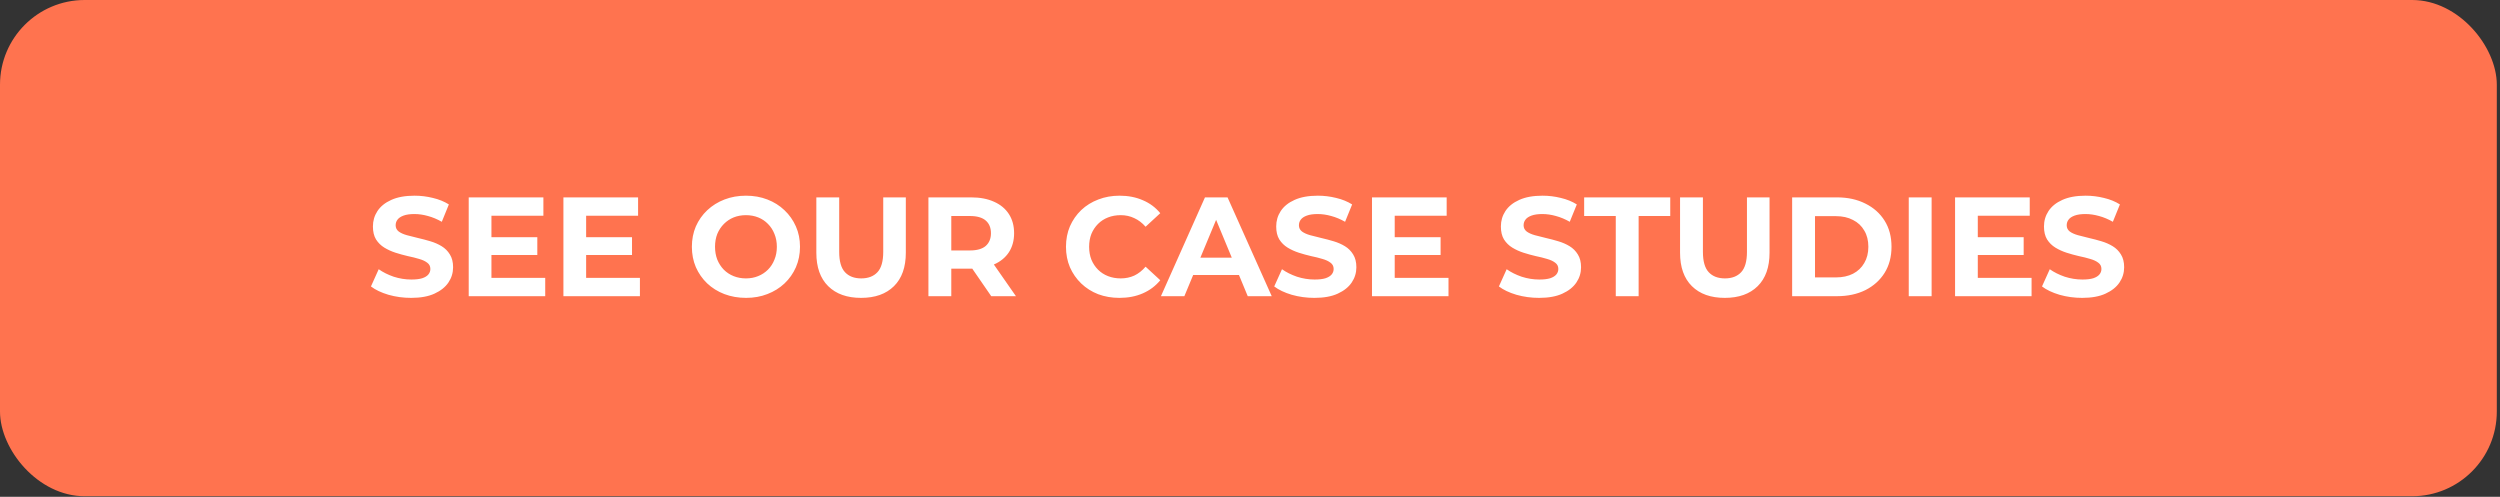 <svg width="312" height="62" viewBox="0 0 312 62" fill="none" xmlns="http://www.w3.org/2000/svg">
<rect x="0" y="0" width="312" height="62" fill="#333333" stroke="none"/>
<rect width="311.601" height="61.929" rx="10.569" fill="#FF734F"/>
<path d="M51.314 37.175C50.328 37.175 49.382 37.046 48.478 36.788C47.574 36.518 46.846 36.171 46.294 35.748L47.263 33.599C47.791 33.975 48.413 34.286 49.13 34.533C49.858 34.768 50.592 34.885 51.332 34.885C51.895 34.885 52.348 34.832 52.688 34.727C53.041 34.609 53.299 34.451 53.463 34.251C53.628 34.051 53.71 33.822 53.71 33.564C53.71 33.235 53.581 32.977 53.322 32.789C53.064 32.589 52.723 32.431 52.301 32.313C51.878 32.184 51.408 32.067 50.891 31.961C50.386 31.844 49.876 31.703 49.359 31.538C48.854 31.374 48.39 31.163 47.967 30.904C47.544 30.646 47.198 30.305 46.928 29.882C46.67 29.46 46.54 28.919 46.54 28.262C46.54 27.557 46.728 26.917 47.104 26.342C47.492 25.755 48.067 25.291 48.83 24.95C49.605 24.598 50.574 24.422 51.737 24.422C52.512 24.422 53.275 24.515 54.027 24.703C54.779 24.88 55.442 25.15 56.018 25.514L55.137 27.68C54.561 27.352 53.986 27.111 53.41 26.958C52.835 26.794 52.271 26.712 51.719 26.712C51.167 26.712 50.715 26.776 50.363 26.905C50.011 27.035 49.758 27.205 49.605 27.416C49.453 27.616 49.377 27.851 49.377 28.121C49.377 28.438 49.506 28.696 49.764 28.896C50.022 29.084 50.363 29.236 50.786 29.354C51.209 29.471 51.672 29.589 52.177 29.706C52.694 29.824 53.205 29.959 53.71 30.111C54.227 30.264 54.696 30.47 55.119 30.728C55.542 30.986 55.883 31.327 56.141 31.75C56.411 32.172 56.546 32.707 56.546 33.353C56.546 34.046 56.352 34.68 55.965 35.255C55.577 35.831 54.996 36.294 54.221 36.647C53.457 36.999 52.489 37.175 51.314 37.175ZM61.121 29.601H67.057V31.82H61.121V29.601ZM61.332 34.674H68.044V36.964H58.496V24.633H67.815V26.923H61.332V34.674ZM72.939 29.601H78.875V31.82H72.939V29.601ZM73.15 34.674H79.862V36.964H70.314V24.633H79.633V26.923H73.15V34.674ZM93.111 37.175C92.136 37.175 91.231 37.017 90.398 36.7C89.576 36.383 88.859 35.936 88.249 35.361C87.65 34.785 87.18 34.11 86.839 33.335C86.511 32.56 86.346 31.714 86.346 30.798C86.346 29.882 86.511 29.037 86.839 28.262C87.18 27.487 87.656 26.811 88.266 26.236C88.877 25.661 89.593 25.214 90.415 24.897C91.237 24.58 92.13 24.422 93.093 24.422C94.068 24.422 94.96 24.58 95.77 24.897C96.593 25.214 97.303 25.661 97.902 26.236C98.513 26.811 98.988 27.487 99.329 28.262C99.669 29.025 99.84 29.871 99.84 30.798C99.84 31.714 99.669 32.566 99.329 33.353C98.988 34.128 98.513 34.803 97.902 35.379C97.303 35.942 96.593 36.383 95.77 36.7C94.96 37.017 94.073 37.175 93.111 37.175ZM93.093 34.744C93.645 34.744 94.15 34.65 94.608 34.462C95.078 34.275 95.489 34.005 95.841 33.652C96.193 33.3 96.463 32.883 96.651 32.401C96.851 31.92 96.951 31.386 96.951 30.798C96.951 30.211 96.851 29.677 96.651 29.195C96.463 28.714 96.193 28.297 95.841 27.945C95.5 27.592 95.095 27.322 94.626 27.134C94.156 26.947 93.645 26.852 93.093 26.852C92.541 26.852 92.03 26.947 91.56 27.134C91.102 27.322 90.697 27.592 90.345 27.945C89.993 28.297 89.717 28.714 89.517 29.195C89.329 29.677 89.235 30.211 89.235 30.798C89.235 31.374 89.329 31.908 89.517 32.401C89.717 32.883 89.987 33.3 90.327 33.652C90.68 34.005 91.091 34.275 91.56 34.462C92.03 34.65 92.541 34.744 93.093 34.744ZM107.463 37.175C105.713 37.175 104.345 36.688 103.358 35.713C102.372 34.738 101.879 33.347 101.879 31.538V24.633H104.732V31.433C104.732 32.607 104.973 33.453 105.455 33.969C105.936 34.486 106.611 34.744 107.48 34.744C108.349 34.744 109.025 34.486 109.506 33.969C109.988 33.453 110.228 32.607 110.228 31.433V24.633H113.047V31.538C113.047 33.347 112.554 34.738 111.567 35.713C110.581 36.688 109.213 37.175 107.463 37.175ZM115.867 36.964V24.633H121.204C122.308 24.633 123.26 24.815 124.058 25.179C124.857 25.531 125.473 26.042 125.908 26.712C126.342 27.381 126.56 28.18 126.56 29.107C126.56 30.023 126.342 30.816 125.908 31.485C125.473 32.143 124.857 32.648 124.058 33C123.26 33.353 122.308 33.529 121.204 33.529H117.452L118.721 32.278V36.964H115.867ZM123.706 36.964L120.623 32.489H123.671L126.789 36.964H123.706ZM118.721 32.595L117.452 31.256H121.046C121.927 31.256 122.584 31.069 123.019 30.693C123.453 30.305 123.671 29.777 123.671 29.107C123.671 28.426 123.453 27.898 123.019 27.522C122.584 27.146 121.927 26.958 121.046 26.958H117.452L118.721 25.602V32.595ZM139.711 37.175C138.759 37.175 137.873 37.023 137.051 36.717C136.24 36.4 135.536 35.954 134.937 35.379C134.338 34.803 133.868 34.128 133.527 33.353C133.199 32.578 133.034 31.726 133.034 30.798C133.034 29.871 133.199 29.019 133.527 28.244C133.868 27.469 134.338 26.794 134.937 26.218C135.547 25.643 136.258 25.203 137.068 24.897C137.878 24.58 138.765 24.422 139.728 24.422C140.797 24.422 141.76 24.61 142.617 24.985C143.486 25.349 144.214 25.89 144.801 26.606L142.969 28.297C142.547 27.816 142.077 27.457 141.56 27.223C141.043 26.976 140.48 26.852 139.869 26.852C139.294 26.852 138.765 26.947 138.284 27.134C137.802 27.322 137.385 27.592 137.033 27.945C136.681 28.297 136.405 28.714 136.205 29.195C136.017 29.677 135.923 30.211 135.923 30.798C135.923 31.386 136.017 31.92 136.205 32.401C136.405 32.883 136.681 33.3 137.033 33.652C137.385 34.005 137.802 34.275 138.284 34.462C138.765 34.65 139.294 34.744 139.869 34.744C140.48 34.744 141.043 34.627 141.56 34.392C142.077 34.145 142.547 33.776 142.969 33.282L144.801 34.973C144.214 35.69 143.486 36.236 142.617 36.612C141.76 36.987 140.791 37.175 139.711 37.175ZM144.884 36.964L150.38 24.633H153.199L158.712 36.964H155.718L151.208 26.078H152.336L147.808 36.964H144.884ZM147.632 34.322L148.39 32.155H154.731L155.506 34.322H147.632ZM164.043 37.175C163.057 37.175 162.112 37.046 161.207 36.788C160.303 36.518 159.575 36.171 159.023 35.748L159.992 33.599C160.52 33.975 161.143 34.286 161.859 34.533C162.587 34.768 163.321 34.885 164.061 34.885C164.625 34.885 165.077 34.832 165.417 34.727C165.77 34.609 166.028 34.451 166.192 34.251C166.357 34.051 166.439 33.822 166.439 33.564C166.439 33.235 166.31 32.977 166.052 32.789C165.793 32.589 165.453 32.431 165.03 32.313C164.607 32.184 164.137 32.067 163.621 31.961C163.116 31.844 162.605 31.703 162.088 31.538C161.583 31.374 161.119 31.163 160.696 30.904C160.274 30.646 159.927 30.305 159.657 29.882C159.399 29.46 159.27 28.919 159.27 28.262C159.27 27.557 159.457 26.917 159.833 26.342C160.221 25.755 160.796 25.291 161.56 24.95C162.335 24.598 163.304 24.422 164.466 24.422C165.241 24.422 166.005 24.515 166.756 24.703C167.508 24.88 168.171 25.15 168.747 25.514L167.866 27.68C167.29 27.352 166.715 27.111 166.14 26.958C165.564 26.794 165 26.712 164.449 26.712C163.897 26.712 163.444 26.776 163.092 26.905C162.74 27.035 162.487 27.205 162.335 27.416C162.182 27.616 162.106 27.851 162.106 28.121C162.106 28.438 162.235 28.696 162.493 28.896C162.752 29.084 163.092 29.236 163.515 29.354C163.938 29.471 164.402 29.589 164.907 29.706C165.423 29.824 165.934 29.959 166.439 30.111C166.956 30.264 167.426 30.47 167.848 30.728C168.271 30.986 168.612 31.327 168.87 31.75C169.14 32.172 169.275 32.707 169.275 33.353C169.275 34.046 169.081 34.68 168.694 35.255C168.306 35.831 167.725 36.294 166.95 36.647C166.187 36.999 165.218 37.175 164.043 37.175ZM173.85 29.601H179.786V31.82H173.85V29.601ZM174.061 34.674H180.773V36.964H171.225V24.633H180.544V26.923H174.061V34.674ZM192.084 37.175C191.097 37.175 190.152 37.046 189.248 36.788C188.343 36.518 187.615 36.171 187.063 35.748L188.032 33.599C188.561 33.975 189.183 34.286 189.899 34.533C190.628 34.768 191.361 34.885 192.101 34.885C192.665 34.885 193.117 34.832 193.458 34.727C193.81 34.609 194.068 34.451 194.233 34.251C194.397 34.051 194.479 33.822 194.479 33.564C194.479 33.235 194.35 32.977 194.092 32.789C193.834 32.589 193.493 32.431 193.07 32.313C192.647 32.184 192.178 32.067 191.661 31.961C191.156 31.844 190.645 31.703 190.128 31.538C189.623 31.374 189.16 31.163 188.737 30.904C188.314 30.646 187.968 30.305 187.697 29.882C187.439 29.46 187.31 28.919 187.31 28.262C187.31 27.557 187.498 26.917 187.874 26.342C188.261 25.755 188.837 25.291 189.6 24.95C190.375 24.598 191.344 24.422 192.506 24.422C193.282 24.422 194.045 24.515 194.797 24.703C195.548 24.88 196.212 25.15 196.787 25.514L195.906 27.68C195.331 27.352 194.755 27.111 194.18 26.958C193.605 26.794 193.041 26.712 192.489 26.712C191.937 26.712 191.485 26.776 191.132 26.905C190.78 27.035 190.528 27.205 190.375 27.416C190.222 27.616 190.146 27.851 190.146 28.121C190.146 28.438 190.275 28.696 190.534 28.896C190.792 29.084 191.132 29.236 191.555 29.354C191.978 29.471 192.442 29.589 192.947 29.706C193.464 29.824 193.974 29.959 194.479 30.111C194.996 30.264 195.466 30.47 195.889 30.728C196.311 30.986 196.652 31.327 196.91 31.75C197.18 32.172 197.316 32.707 197.316 33.353C197.316 34.046 197.122 34.68 196.734 35.255C196.347 35.831 195.765 36.294 194.99 36.647C194.227 36.999 193.258 37.175 192.084 37.175ZM201.648 36.964V26.958H197.702V24.633H208.447V26.958H204.501V36.964H201.648ZM215.255 37.175C213.505 37.175 212.137 36.688 211.15 35.713C210.164 34.738 209.671 33.347 209.671 31.538V24.633H212.524V31.433C212.524 32.607 212.765 33.453 213.247 33.969C213.728 34.486 214.403 34.744 215.272 34.744C216.141 34.744 216.817 34.486 217.298 33.969C217.78 33.453 218.02 32.607 218.02 31.433V24.633H220.839V31.538C220.839 33.347 220.346 34.738 219.359 35.713C218.373 36.688 217.005 37.175 215.255 37.175ZM223.659 36.964V24.633H229.261C230.599 24.633 231.78 24.891 232.801 25.408C233.823 25.913 234.622 26.623 235.197 27.54C235.773 28.456 236.06 29.542 236.06 30.798C236.06 32.043 235.773 33.13 235.197 34.057C234.622 34.973 233.823 35.69 232.801 36.206C231.78 36.711 230.599 36.964 229.261 36.964H223.659ZM226.513 34.621H229.12C229.942 34.621 230.652 34.468 231.251 34.163C231.862 33.846 232.332 33.4 232.66 32.824C233.001 32.249 233.171 31.573 233.171 30.798C233.171 30.012 233.001 29.336 232.66 28.773C232.332 28.197 231.862 27.757 231.251 27.451C230.652 27.134 229.942 26.976 229.12 26.976H226.513V34.621ZM238.212 36.964V24.633H241.066V36.964H238.212ZM246.617 29.601H252.554V31.82H246.617V29.601ZM246.829 34.674H253.54V36.964H243.992V24.633H253.311V26.923H246.829V34.674ZM259.862 37.175C258.876 37.175 257.93 37.046 257.026 36.788C256.122 36.518 255.394 36.171 254.842 35.748L255.811 33.599C256.339 33.975 256.962 34.286 257.678 34.533C258.406 34.768 259.14 34.885 259.88 34.885C260.444 34.885 260.896 34.832 261.236 34.727C261.589 34.609 261.847 34.451 262.011 34.251C262.176 34.051 262.258 33.822 262.258 33.564C262.258 33.235 262.129 32.977 261.87 32.789C261.612 32.589 261.272 32.431 260.849 32.313C260.426 32.184 259.956 32.067 259.44 31.961C258.935 31.844 258.424 31.703 257.907 31.538C257.402 31.374 256.938 31.163 256.515 30.904C256.093 30.646 255.746 30.305 255.476 29.882C255.218 29.46 255.088 28.919 255.088 28.262C255.088 27.557 255.276 26.917 255.652 26.342C256.04 25.755 256.615 25.291 257.378 24.95C258.154 24.598 259.122 24.422 260.285 24.422C261.06 24.422 261.823 24.515 262.575 24.703C263.327 24.88 263.99 25.15 264.566 25.514L263.685 27.68C263.109 27.352 262.534 27.111 261.959 26.958C261.383 26.794 260.819 26.712 260.267 26.712C259.715 26.712 259.263 26.776 258.911 26.905C258.559 27.035 258.306 27.205 258.154 27.416C258.001 27.616 257.925 27.851 257.925 28.121C257.925 28.438 258.054 28.696 258.312 28.896C258.57 29.084 258.911 29.236 259.334 29.354C259.757 29.471 260.22 29.589 260.725 29.706C261.242 29.824 261.753 29.959 262.258 30.111C262.775 30.264 263.244 30.47 263.667 30.728C264.09 30.986 264.431 31.327 264.689 31.75C264.959 32.172 265.094 32.707 265.094 33.353C265.094 34.046 264.9 34.68 264.513 35.255C264.125 35.831 263.544 36.294 262.769 36.647C262.006 36.999 261.037 37.175 259.862 37.175Z" fill="white"/>
</svg>
